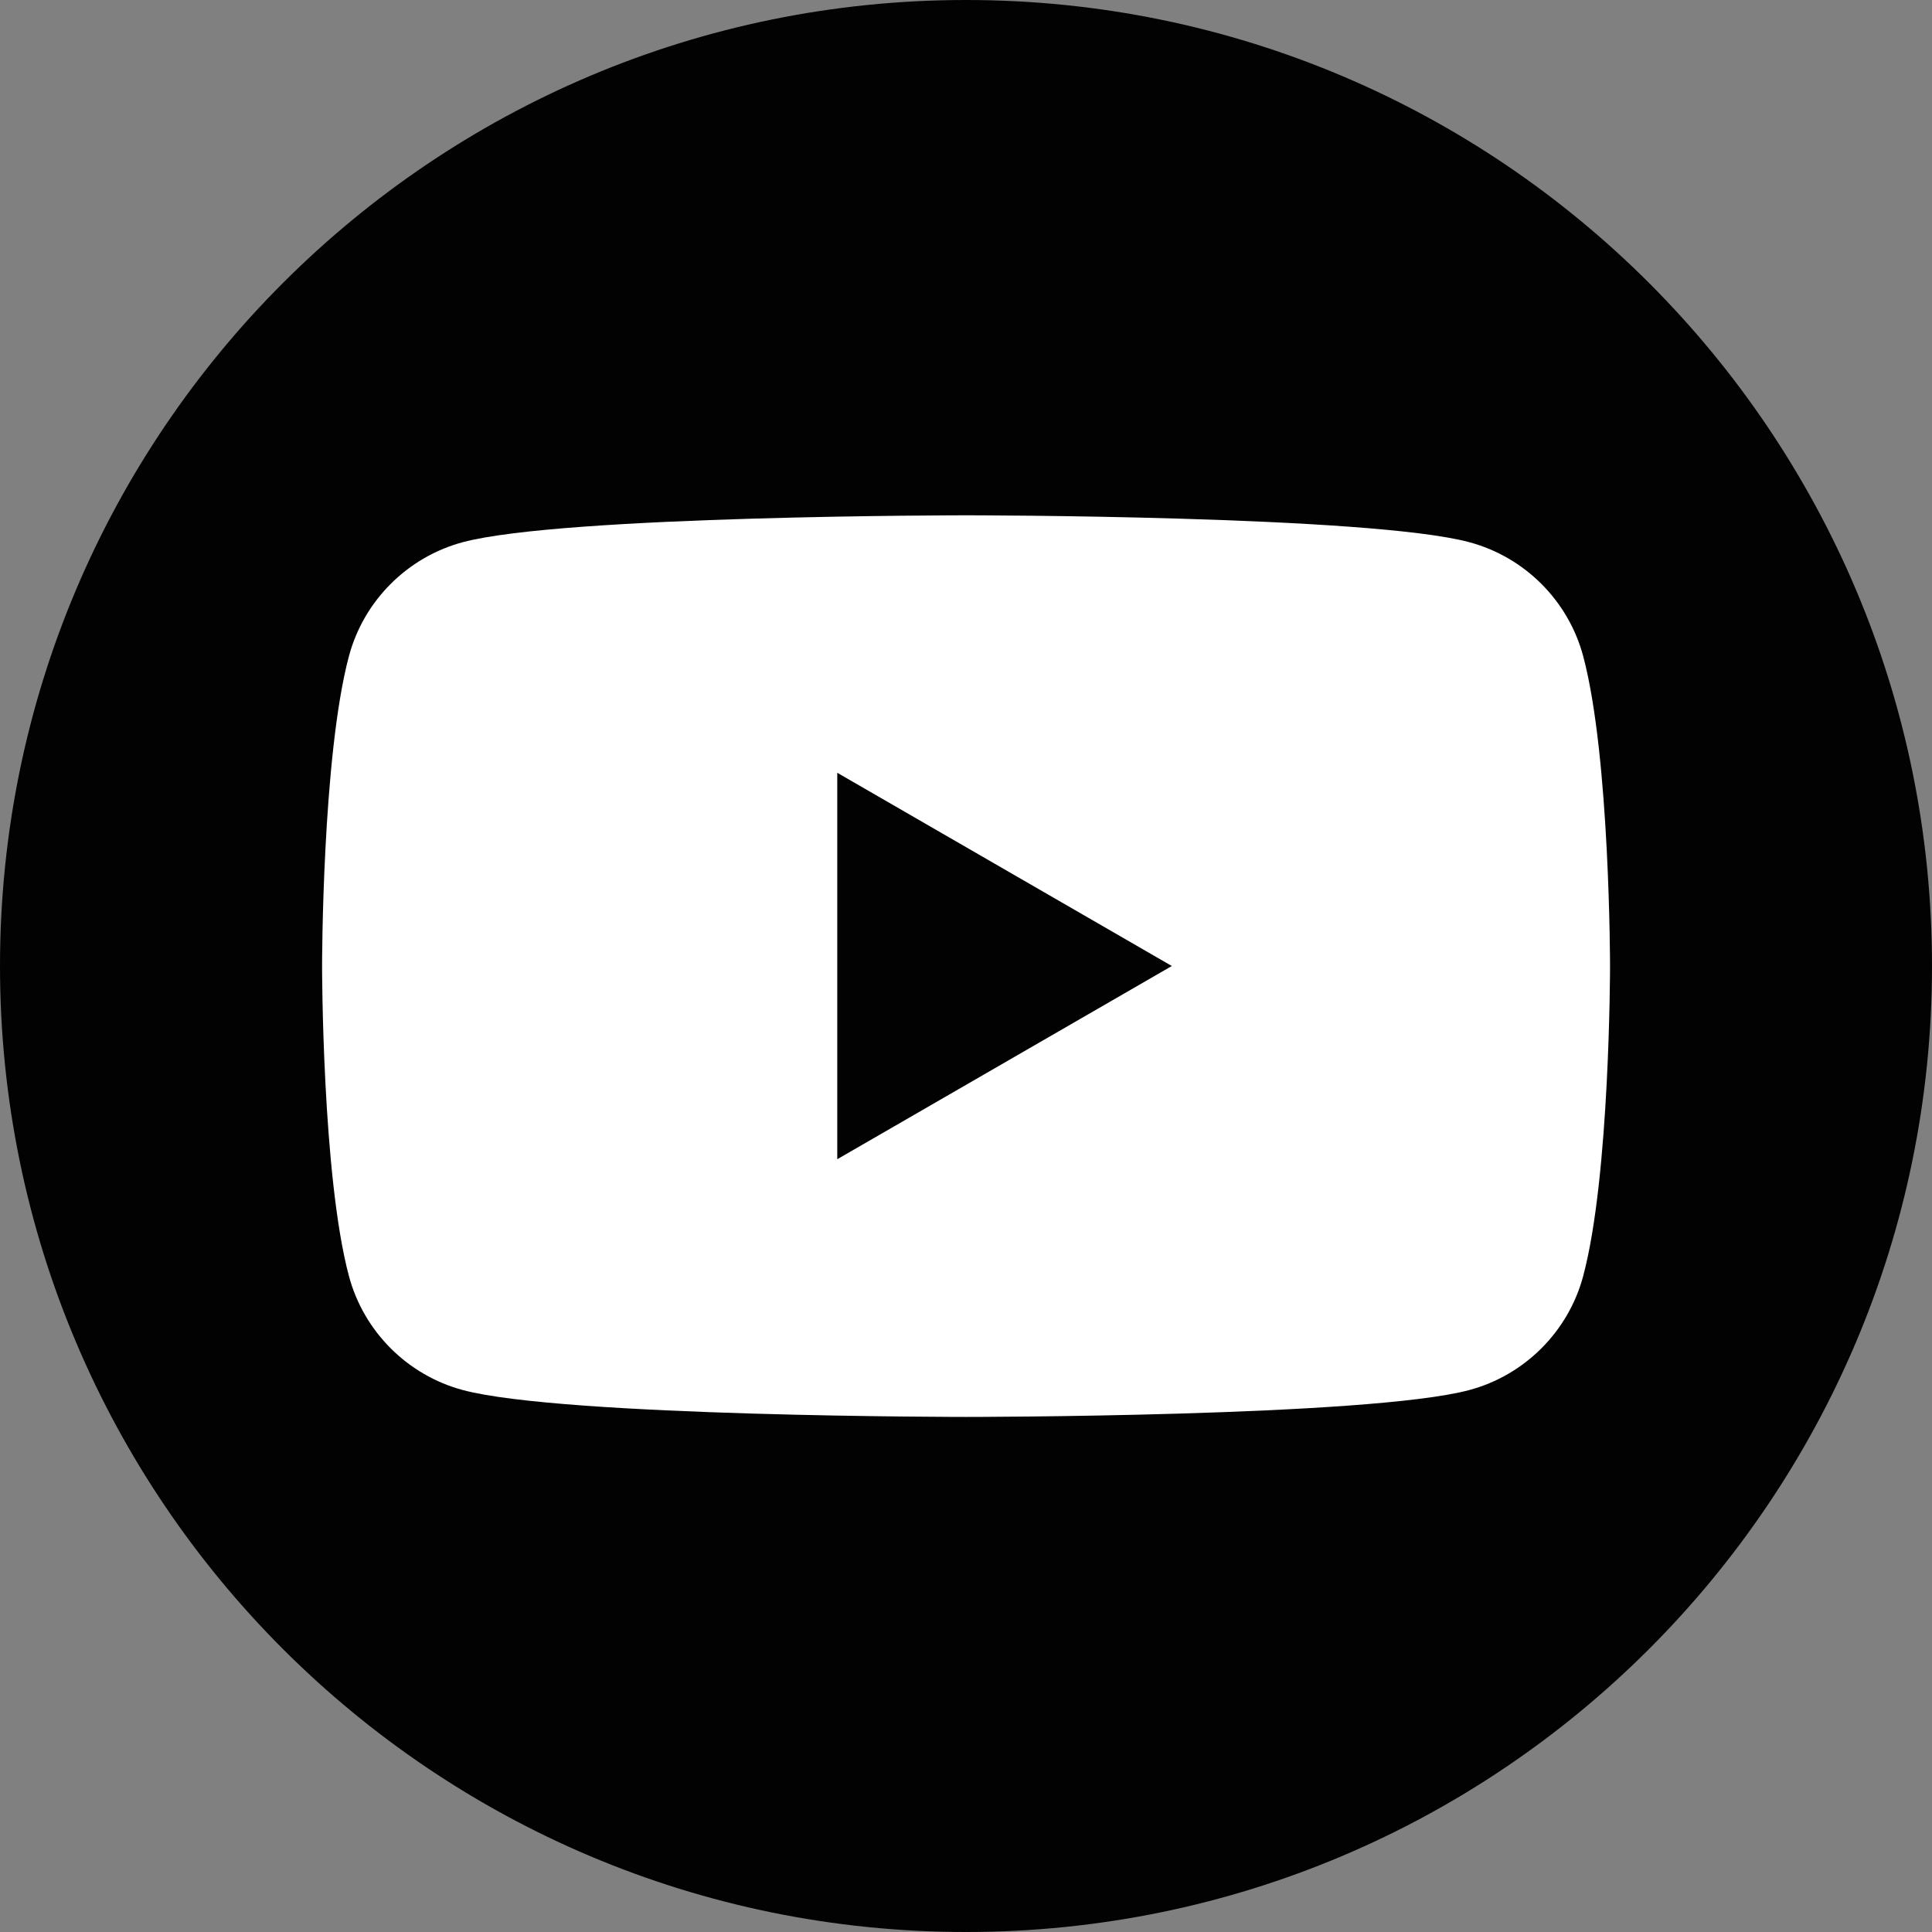 <?xml version="1.0" encoding="UTF-8"?>
<!DOCTYPE svg PUBLIC "-//W3C//DTD SVG 1.1//EN" "http://www.w3.org/Graphics/SVG/1.1/DTD/svg11.dtd">
<!-- Creator: CorelDRAW -->
<svg xmlns="http://www.w3.org/2000/svg" xml:space="preserve" width="8.972mm" height="8.972mm" version="1.1" style="shape-rendering:geometricPrecision; text-rendering:geometricPrecision; image-rendering:optimizeQuality; fill-rule:evenodd; clip-rule:evenodd"
viewBox="0 0 163.88 163.88"
 xmlns:xlink="http://www.w3.org/1999/xlink"
 xmlns:xodm="http://www.corel.com/coreldraw/odm/2003">
 <rect x="0" y="0" width="163.88" height="163.88" fill="#808080" stroke="none"/>
 <defs>
  <style type="text/css">
   <![CDATA[
    .fil0 {fill:#010201;fill-rule:nonzero}
    .fil1 {fill:white;fill-rule:nonzero}
   ]]>
  </style>
 </defs>
 <g id="Capa_x0020_1">
  <g id="_2115567113856">
   <path class="fil0" d="M163.88 81.94c0,45.25 -36.69,81.94 -81.94,81.94 -45.25,0 -81.94,-36.69 -81.94,-81.94 0,-45.25 36.69,-81.94 81.94,-81.94 45.25,0 81.94,36.69 81.94,81.94z"/>
   <path class="fil1" d="M71.02 98.33l0 -32.78 28.38 16.39 -28.38 16.39zm63.27 -42.68c-1.26,-4.7 -4.96,-8.4 -9.66,-9.66 -8.52,-2.28 -42.68,-2.28 -42.68,-2.28 0,0 -34.17,0 -42.69,2.28 -4.7,1.26 -8.4,4.96 -9.66,9.66 -2.28,8.52 -2.28,26.3 -2.28,26.3 0,0 0,17.78 2.28,26.3 1.26,4.7 4.96,8.4 9.66,9.66 8.52,2.28 42.69,2.28 42.69,2.28 0,0 34.17,0 42.68,-2.28 4.7,-1.26 8.4,-4.96 9.66,-9.66 2.28,-8.52 2.28,-26.3 2.28,-26.3 0,0 0,-17.78 -2.28,-26.3z"/>
  </g>
 </g>
</svg>
